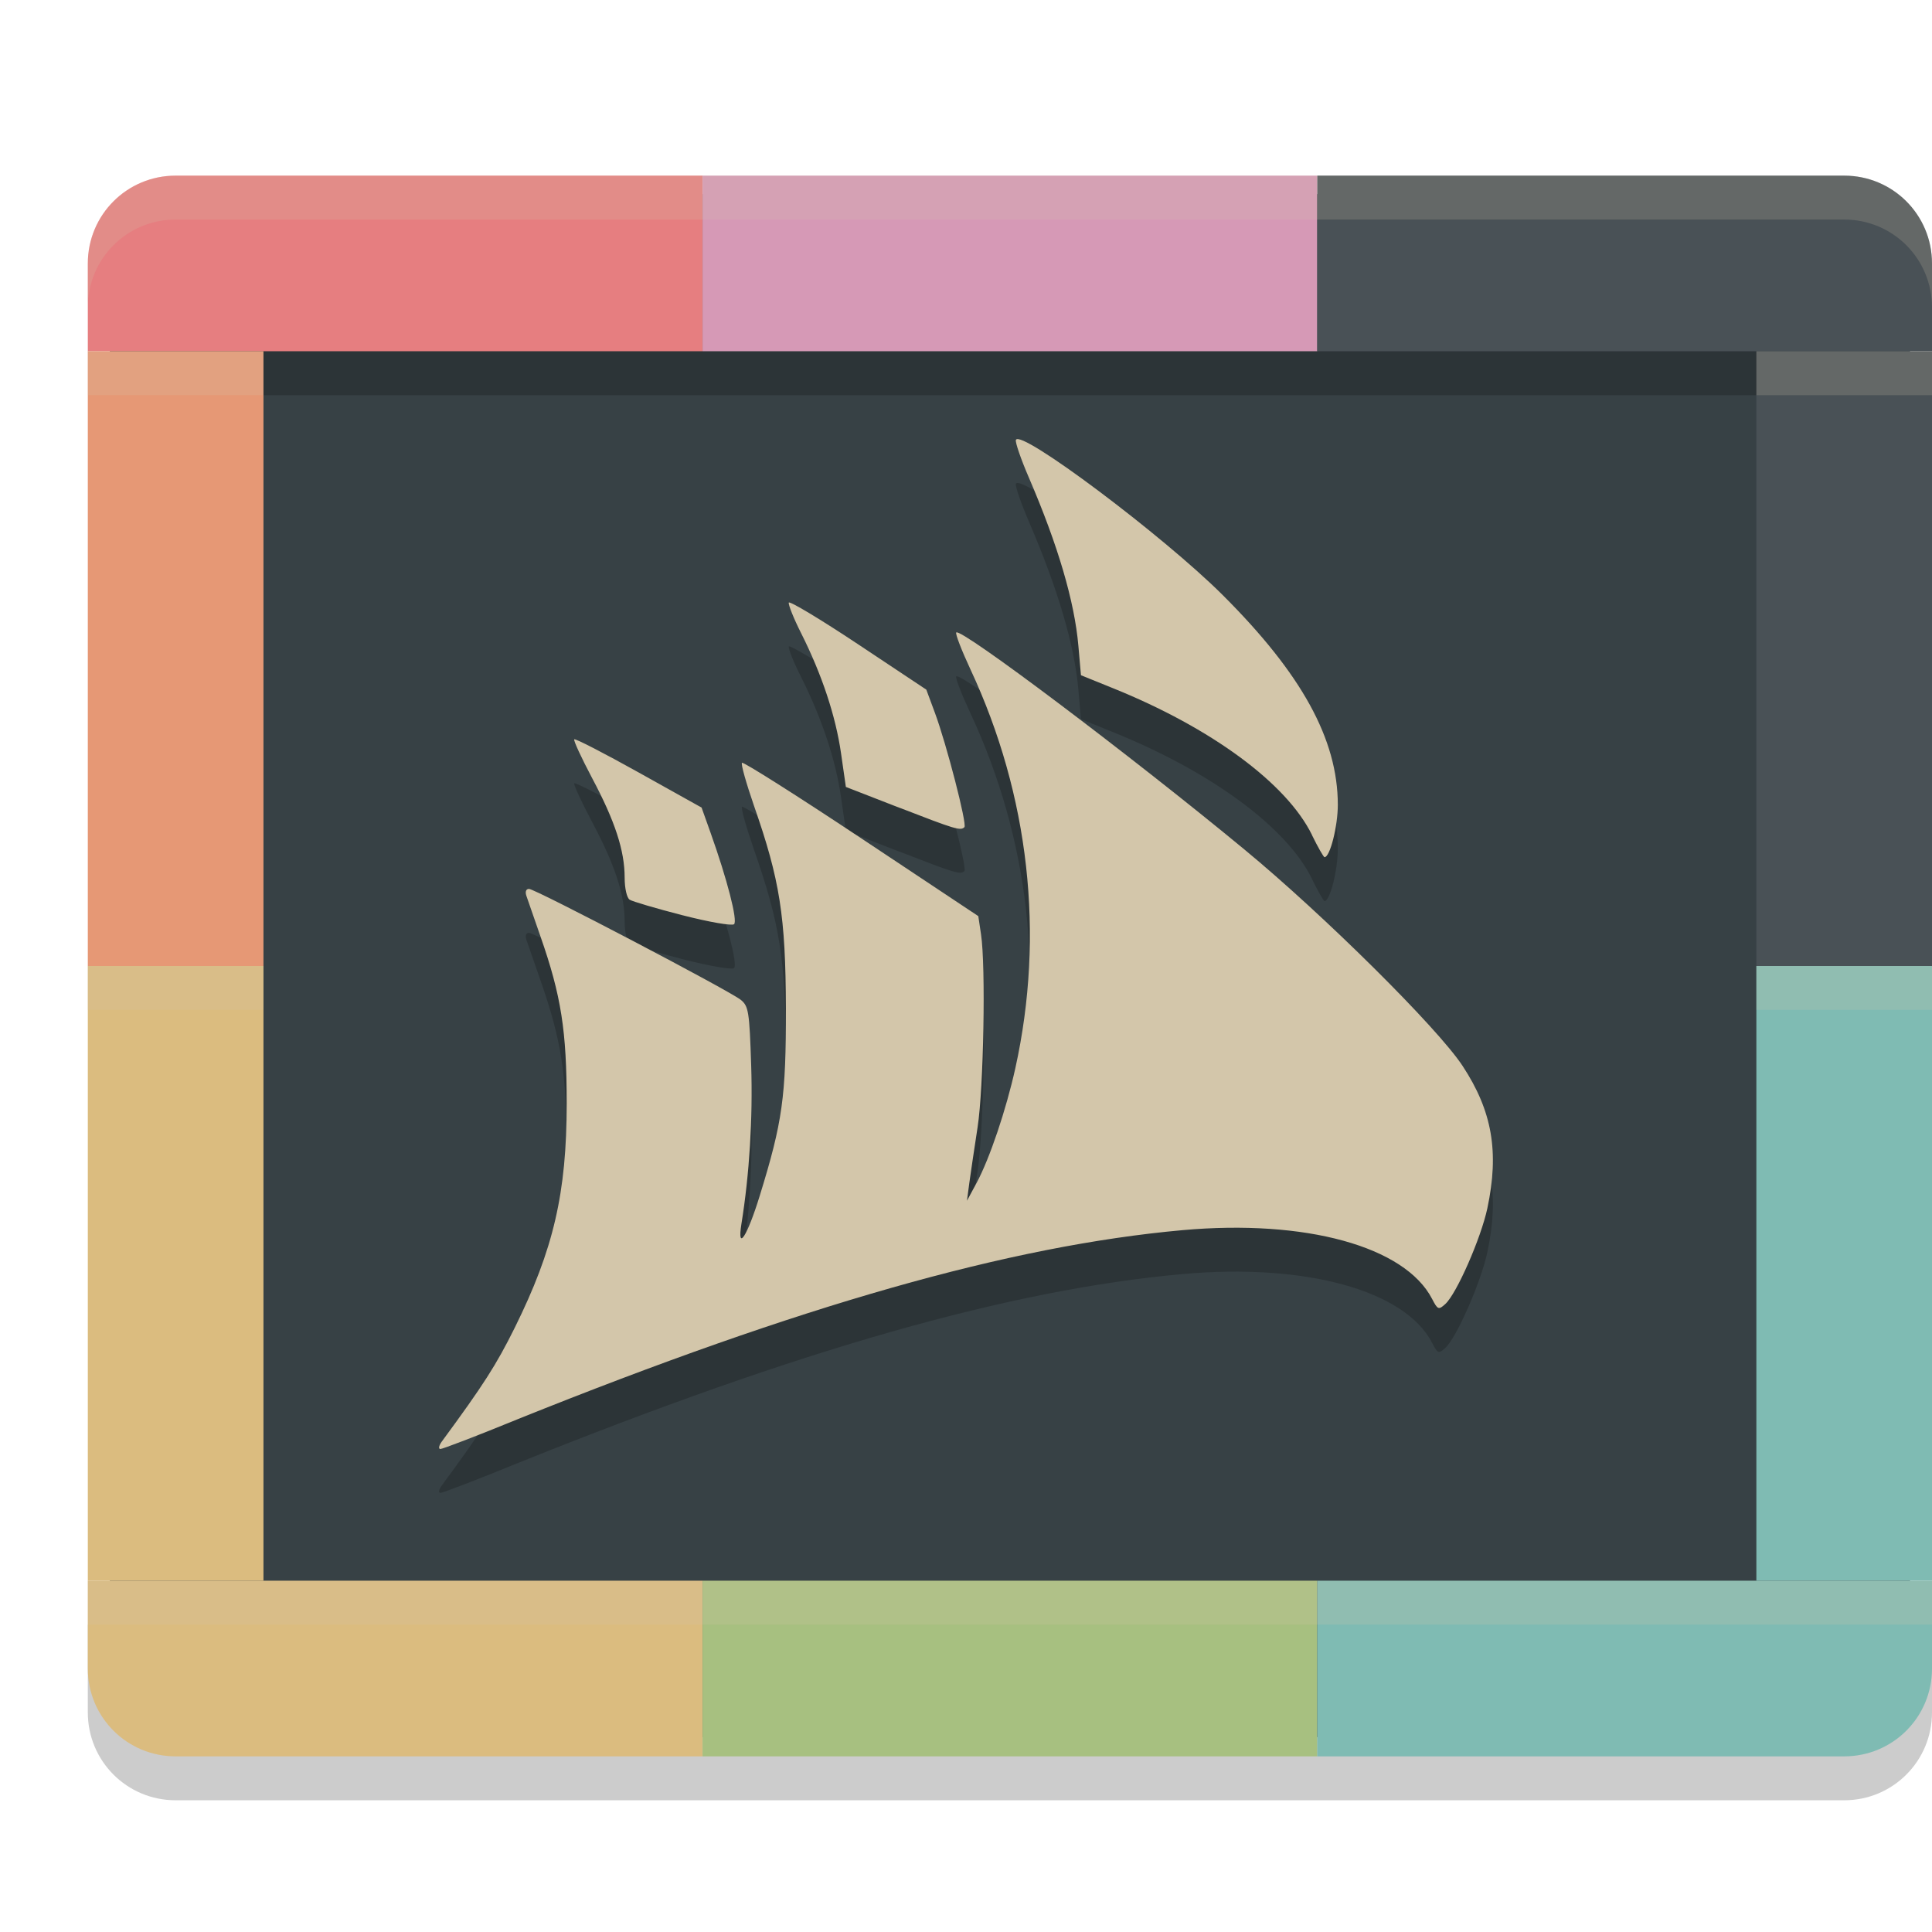 <svg xmlns="http://www.w3.org/2000/svg" width="22" height="22" version="1">
 <path style="opacity:0.2" d="m 1,18.5 v 1 c 0,0.554 0.446,1 1,1 h 6 7 6 c 0.554,0 1,-0.446 1,-1 v -1 H 15 8 Z"/>
 <rect style="fill:#374145" width="20.5" height="17.571" x="1.25" y="2.21" rx=".976" ry=".976"/>
 <path style="opacity:0.2" d="m 5.031,16.915 c 0.474,-0.644 0.62,-0.872 0.83,-1.295 0.443,-0.894 0.592,-1.536 0.592,-2.555 3.8e-4,-0.825 -0.062,-1.226 -0.298,-1.9 -0.074,-0.211 -0.146,-0.42 -0.161,-0.464 -0.016,-0.047 -0.004,-0.079 0.03,-0.079 0.071,0 2.279,1.157 2.411,1.263 0.089,0.072 0.099,0.132 0.119,0.753 0.019,0.596 -0.02,1.233 -0.111,1.797 -0.052,0.326 0.066,0.144 0.209,-0.321 C 8.911,13.274 8.951,12.99 8.949,11.98 8.946,10.934 8.881,10.519 8.585,9.673 8.497,9.418 8.435,9.199 8.449,9.186 8.463,9.172 9.074,9.559 9.807,10.046 l 1.333,0.886 0.031,0.207 c 0.055,0.364 0.03,1.748 -0.039,2.197 -0.036,0.236 -0.079,0.521 -0.094,0.633 l -0.027,0.204 0.11,-0.204 c 0.148,-0.275 0.336,-0.832 0.441,-1.306 0.336,-1.522 0.158,-3.106 -0.511,-4.54 -0.102,-0.219 -0.175,-0.408 -0.162,-0.421 0.054,-0.054 1.978,1.395 3.28,2.47 0.905,0.747 2.201,2.032 2.486,2.466 0.337,0.513 0.418,0.978 0.282,1.62 -0.073,0.342 -0.351,0.976 -0.48,1.092 -0.075,0.068 -0.086,0.064 -0.15,-0.06 -0.31,-0.597 -1.44,-0.908 -2.842,-0.782 -1.963,0.177 -4.345,0.855 -7.571,2.153 C 5.436,16.849 5.04,17 5.015,17 c -0.025,0 -0.018,-0.038 0.016,-0.085 z M 7.771,10.922 c -0.299,-0.077 -0.57,-0.157 -0.601,-0.177 -0.032,-0.021 -0.057,-0.129 -0.057,-0.252 0,-0.307 -0.11,-0.643 -0.369,-1.13 C 6.62,9.129 6.528,8.93 6.539,8.919 6.55,8.907 6.881,9.078 7.274,9.297 l 0.715,0.399 0.101,0.283 c 0.191,0.535 0.312,1.006 0.269,1.045 -0.024,0.021 -0.284,-0.024 -0.587,-0.102 z M 14.94,10.008 C 14.652,9.421 13.795,8.789 12.672,8.336 L 12.309,8.189 12.28,7.857 C 12.236,7.349 12.047,6.708 11.717,5.941 11.626,5.731 11.559,5.536 11.568,5.51 c 0.045,-0.134 1.676,1.089 2.353,1.764 0.902,0.899 1.312,1.644 1.313,2.389 3.8e-4,0.244 -0.089,0.598 -0.151,0.598 -0.011,0 -0.076,-0.114 -0.144,-0.253 z M 10.244,9.699 9.632,9.461 9.577,9.078 C 9.516,8.653 9.359,8.181 9.124,7.713 9.038,7.543 8.975,7.385 8.982,7.362 8.99,7.34 9.345,7.553 9.772,7.837 l 0.776,0.516 0.098,0.264 c 0.133,0.359 0.368,1.27 0.336,1.302 -0.044,0.044 -0.104,0.025 -0.736,-0.22 z"/>
 <path style="fill:#d3c6aa" d="m 5.031,16.415 c 0.474,-0.644 0.62,-0.872 0.83,-1.295 0.443,-0.894 0.592,-1.536 0.592,-2.555 3.8e-4,-0.825 -0.062,-1.226 -0.298,-1.9 -0.074,-0.211 -0.146,-0.42 -0.161,-0.464 -0.016,-0.047 -0.004,-0.079 0.03,-0.079 0.071,0 2.279,1.157 2.411,1.263 0.089,0.072 0.099,0.132 0.119,0.753 0.019,0.596 -0.02,1.233 -0.111,1.797 -0.052,0.326 0.066,0.144 0.209,-0.321 C 8.911,12.774 8.951,12.49 8.949,11.48 8.946,10.434 8.881,10.019 8.585,9.173 8.497,8.918 8.435,8.699 8.449,8.686 8.463,8.672 9.074,9.059 9.807,9.546 l 1.333,0.886 0.031,0.207 c 0.055,0.364 0.03,1.748 -0.039,2.197 -0.036,0.236 -0.079,0.521 -0.094,0.633 l -0.027,0.204 0.11,-0.204 c 0.148,-0.275 0.336,-0.832 0.441,-1.306 0.336,-1.522 0.158,-3.106 -0.511,-4.54 -0.102,-0.219 -0.175,-0.408 -0.162,-0.421 0.054,-0.054 1.978,1.395 3.28,2.47 0.905,0.747 2.201,2.032 2.486,2.466 0.337,0.513 0.418,0.978 0.282,1.62 -0.073,0.342 -0.351,0.976 -0.48,1.092 -0.075,0.068 -0.086,0.064 -0.15,-0.06 -0.31,-0.597 -1.44,-0.908 -2.842,-0.782 -1.963,0.177 -4.345,0.855 -7.571,2.153 C 5.436,16.349 5.04,16.5 5.015,16.5 c -0.025,0 -0.018,-0.038 0.016,-0.085 z M 7.771,10.422 c -0.299,-0.077 -0.57,-0.157 -0.601,-0.177 -0.032,-0.021 -0.057,-0.129 -0.057,-0.252 0,-0.307 -0.11,-0.643 -0.369,-1.13 C 6.62,8.629 6.528,8.43 6.539,8.419 6.55,8.407 6.881,8.578 7.274,8.797 l 0.715,0.399 0.101,0.283 c 0.191,0.535 0.312,1.006 0.269,1.045 -0.024,0.021 -0.284,-0.024 -0.587,-0.102 z M 14.94,9.508 C 14.652,8.921 13.795,8.289 12.672,7.836 L 12.309,7.689 12.28,7.357 C 12.236,6.849 12.047,6.208 11.717,5.441 11.626,5.231 11.559,5.036 11.568,5.01 c 0.045,-0.134 1.676,1.089 2.353,1.764 0.902,0.899 1.312,1.644 1.313,2.389 3.8e-4,0.244 -0.089,0.598 -0.151,0.598 -0.011,0 -0.076,-0.114 -0.144,-0.253 z M 10.244,9.199 9.632,8.961 9.577,8.578 C 9.516,8.153 9.359,7.681 9.124,7.213 9.038,7.043 8.975,6.885 8.982,6.862 8.99,6.84 9.345,7.053 9.772,7.337 l 0.776,0.516 0.098,0.264 c 0.133,0.359 0.368,1.27 0.336,1.302 -0.044,0.044 -0.104,0.025 -0.736,-0.22 z"/>
 <path style="fill:#e67e80" d="M 2,2 C 1.446,2 1,2.446 1,3 V 4 H 8 V 2 Z"/>
 <rect style="fill:#d699b6" width="7" height="2" x="8" y="2"/>
 <path style="fill:#495156" d="m 15,2 v 2 h 7 V 3 C 22,2.446 21.554,2 21,2 Z"/>
 <path style="fill:#dbbc7f" d="m 1,18 v 1 c 0,0.554 0.446,1 1,1 h 6 v -2 z"/>
 <rect style="fill:#a7c080" width="7" height="2" x="8" y="18"/>
 <path style="fill:#7fbbb3" d="m 15,18 v 2 h 6 c 0.554,0 1,-0.446 1,-1 v -1 z"/>
 <rect style="fill:#7fbbb3" width="7" height="2" x="11" y="-22" transform="rotate(90)"/>
 <rect style="fill:#495156" width="7" height="2" x="4" y="-22" transform="rotate(90)"/>
 <rect style="fill:#dbbc7f" width="7" height="2" x="11" y="-3" transform="rotate(90)"/>
 <rect style="fill:#e69875" width="7" height="2" x="4" y="-3" transform="rotate(90)"/>
 <path style="opacity:0.2;fill:#d3c6aa" d="M 2,2 C 1.446,2 1,2.446 1,3 v 0.5 c 0,-0.554 0.446,-1 1,-1 h 6 7 6 c 0.554,0 1,0.446 1,1 V 3 C 22,2.446 21.554,2 21,2 H 15 8 Z"/>
 <rect style="opacity:0.2;fill:#d3c6aa" width="2" height=".5" x="1" y="4"/>
 <rect style="opacity:0.2;fill:#d3c6aa" width="2" height=".5" x="1" y="11"/>
 <rect style="opacity:0.2;fill:#d3c6aa" width="2" height=".5" x="20" y="4"/>
 <rect style="opacity:0.2;fill:#d3c6aa" width="2" height=".5" x="20" y="11"/>
 <rect style="opacity:0.2;fill:#d3c6aa" width="21" height=".5" x="1" y="18"/>
 <rect style="opacity:0.2" width="17" height=".5" x="3" y="4"/>
</svg>
